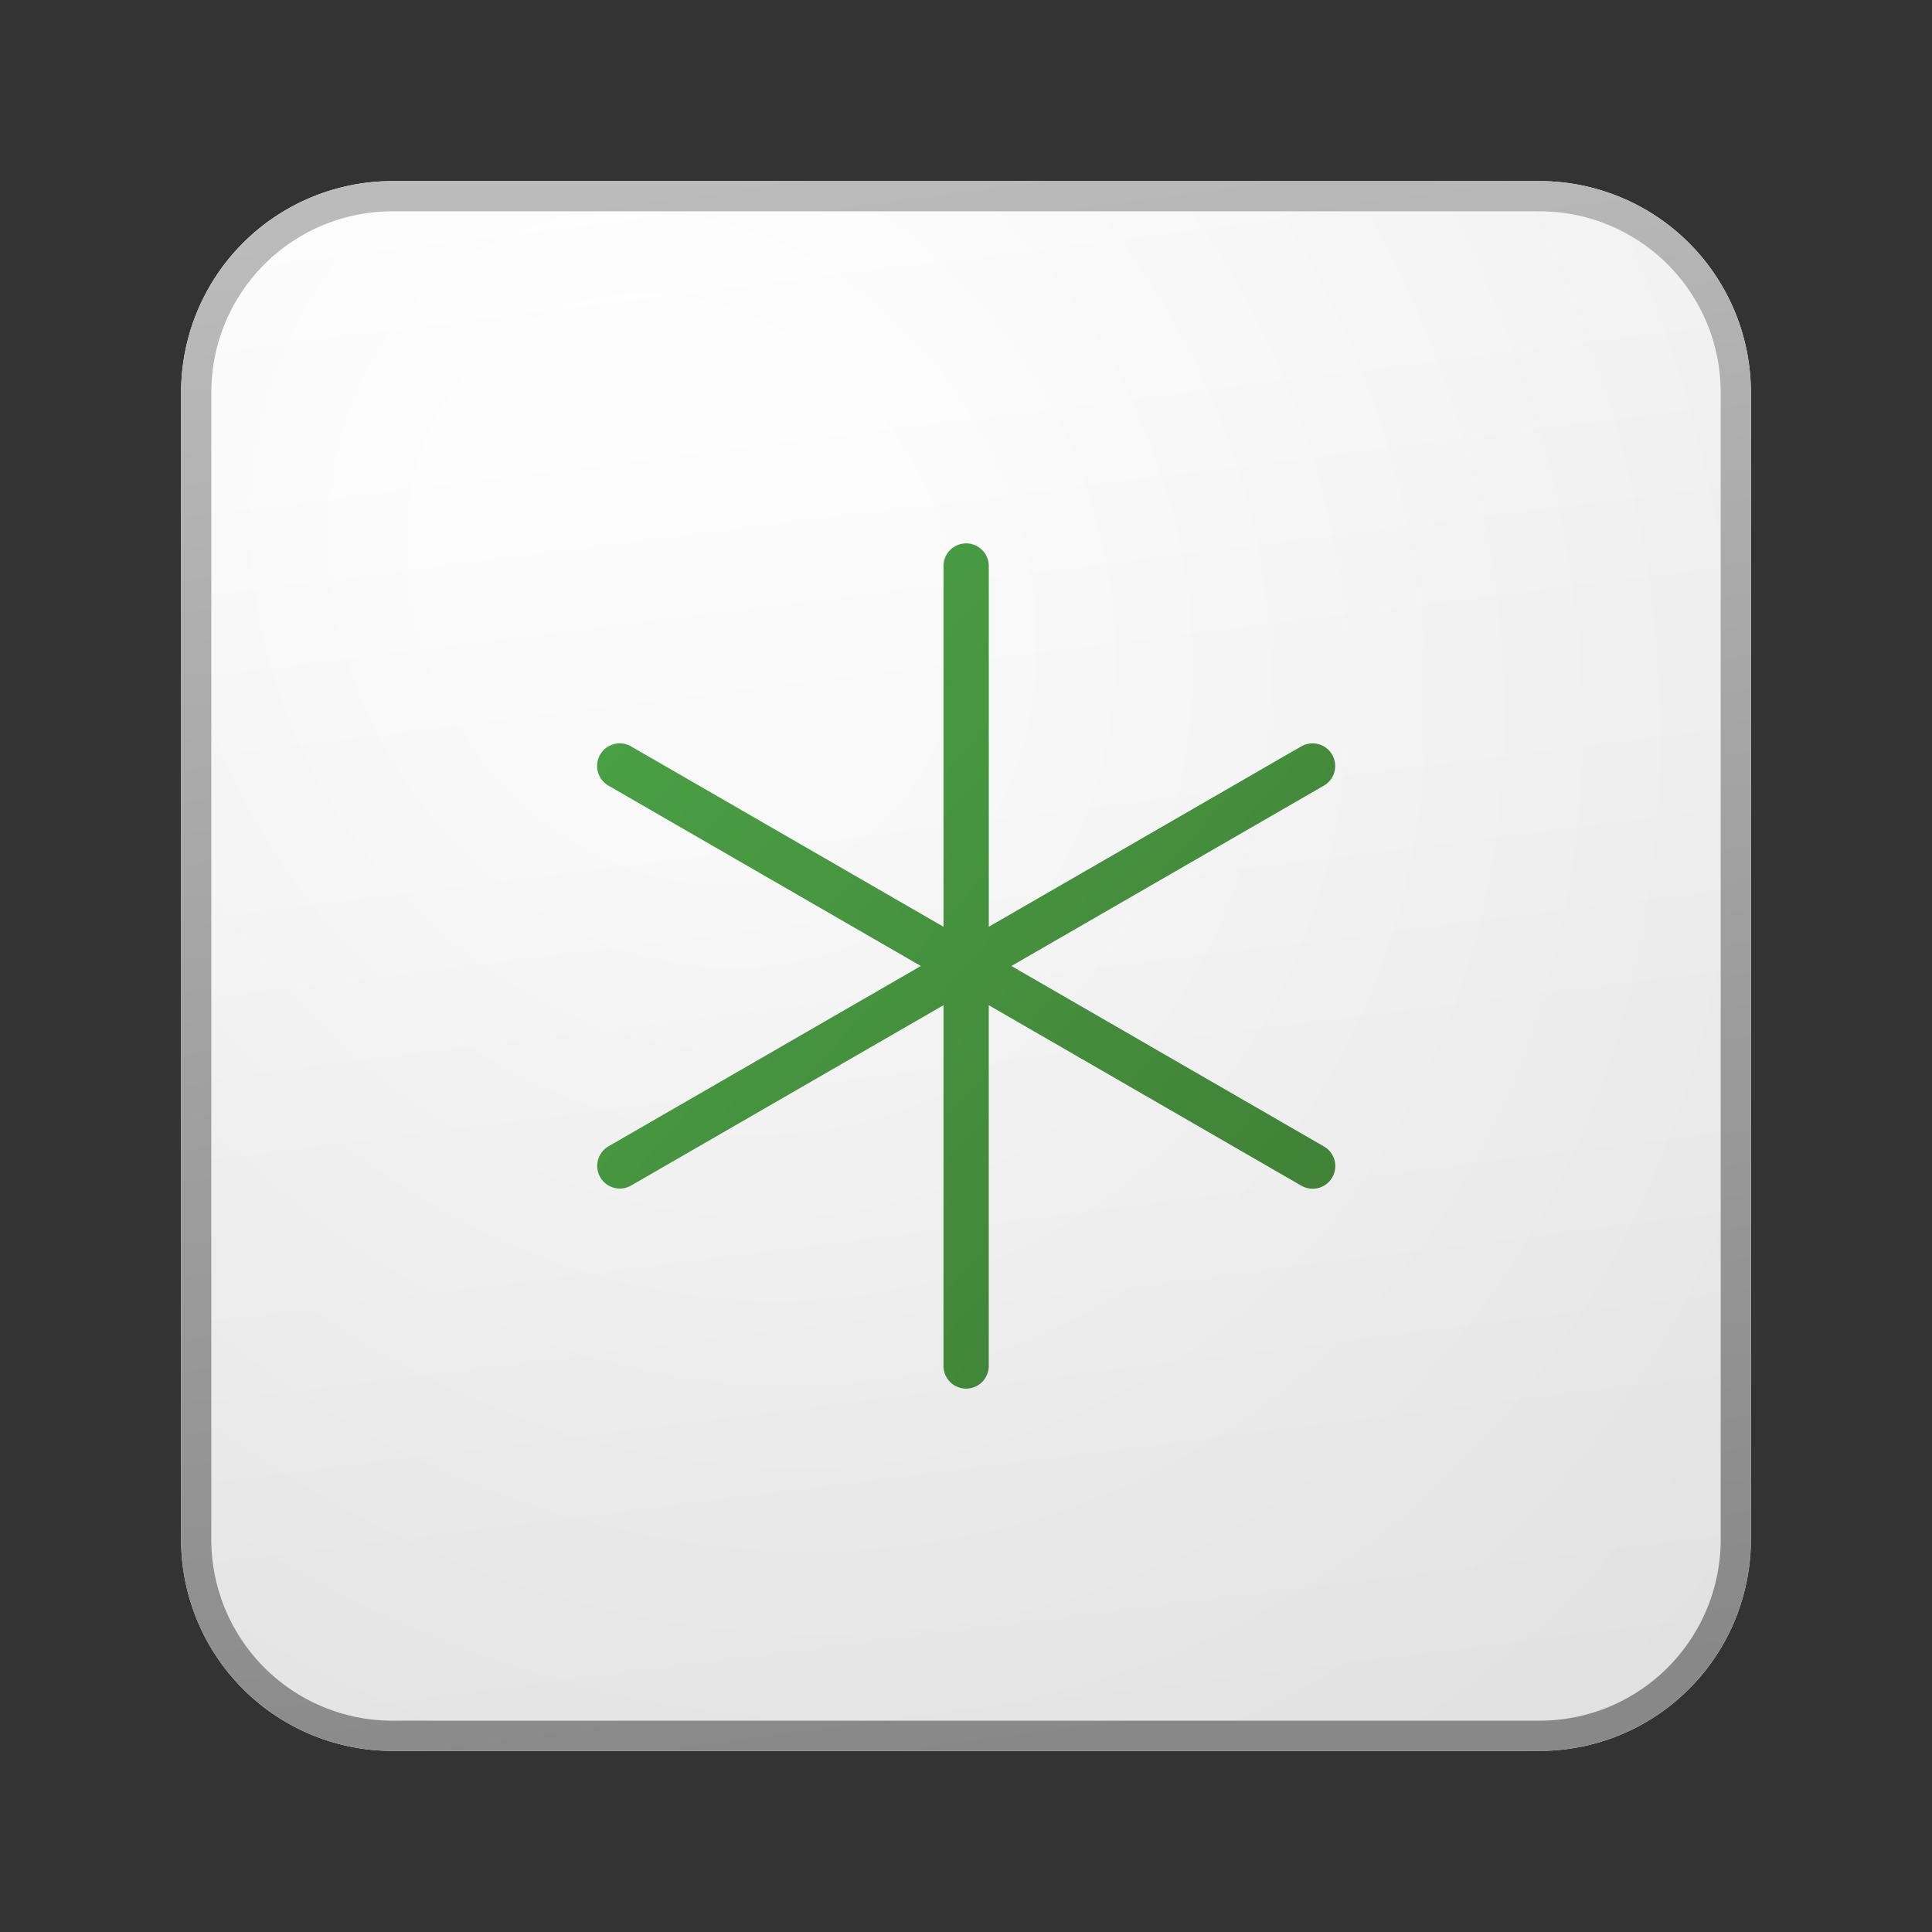 <svg xmlns="http://www.w3.org/2000/svg" width="64" height="64" fill="currentColor"><rect width="100%" height="100%" fill="#333333" stroke="none"/><path fill="url(#icon-c7626f9a647f2236__icon-83e82ba09aff922e__a)" d="M6 13a7 7 0 0 1 7-7h38a7 7 0 0 1 7 7v38a7 7 0 0 1-7 7H13a7 7 0 0 1-7-7V13Z"/><path fill="url(#icon-ddf359951222ebbe__icon-f53e0013f5b84a1c__b)" fill-opacity=".2" d="M6 13a7 7 0 0 1 7-7h38a7 7 0 0 1 7 7v38a7 7 0 0 1-7 7H13a7 7 0 0 1-7-7V13Z"/><path fill="url(#icon-e6778f1ea8d2e4cb__icon-f35fc61972b1b8af__c)" fill-rule="evenodd" d="M51 7H13a6 6 0 0 0-6 6v38a6 6 0 0 0 6 6h38a6 6 0 0 0 6-6V13a6 6 0 0 0-6-6ZM13 6a7 7 0 0 0-7 7v38a7 7 0 0 0 7 7h38a7 7 0 0 0 7-7V13a7 7 0 0 0-7-7H13Z" clip-rule="evenodd"/><path fill="url(#icon-d2787ef251d20560__icon-dc23801ac633a223__d)" d="M32.005 18a.75.75 0 0 1 .75.75V30.7l10.35-5.975a.75.75 0 0 1 .75 1.3L33.504 32l10.35 5.976a.75.75 0 1 1-.75 1.299l-10.35-5.976V45.25a.75.75 0 0 1-1.5 0V33.299l-10.35 5.975a.75.75 0 0 1-.75-1.299L30.505 32l-10.35-5.975a.75.75 0 1 1 .75-1.3l10.35 5.976V18.75a.75.75 0 0 1 .75-.75Z"/><defs><linearGradient id="icon-c7626f9a647f2236__icon-83e82ba09aff922e__a" x1="20.444" x2="27.022" y1="6" y2="58.622" gradientUnits="userSpaceOnUse"><stop stop-color="#fff"/><stop offset="1" stop-color="#EBEBEB"/></linearGradient><linearGradient id="icon-e6778f1ea8d2e4cb__icon-f35fc61972b1b8af__c" x1="22.792" x2="29.793" y1="6" y2="58.511" gradientUnits="userSpaceOnUse"><stop stop-color="#BBB"/><stop offset="1" stop-color="#888"/></linearGradient><linearGradient id="icon-d2787ef251d20560__icon-dc23801ac633a223__d" x1="19.779" x2="47.524" y1="18" y2="42.228" gradientUnits="userSpaceOnUse"><stop stop-color="#4BA446"/><stop offset="1" stop-color="#3F7D35"/></linearGradient><radialGradient id="icon-ddf359951222ebbe__icon-f53e0013f5b84a1c__b" cx="0" cy="0" r="1" gradientTransform="rotate(56.31 -6.951 30.895) scale(49.476 42.816)" gradientUnits="userSpaceOnUse"><stop offset=".177" stop-color="#fff"/><stop offset="1" stop-color="#B8B8B8"/></radialGradient></defs></svg>